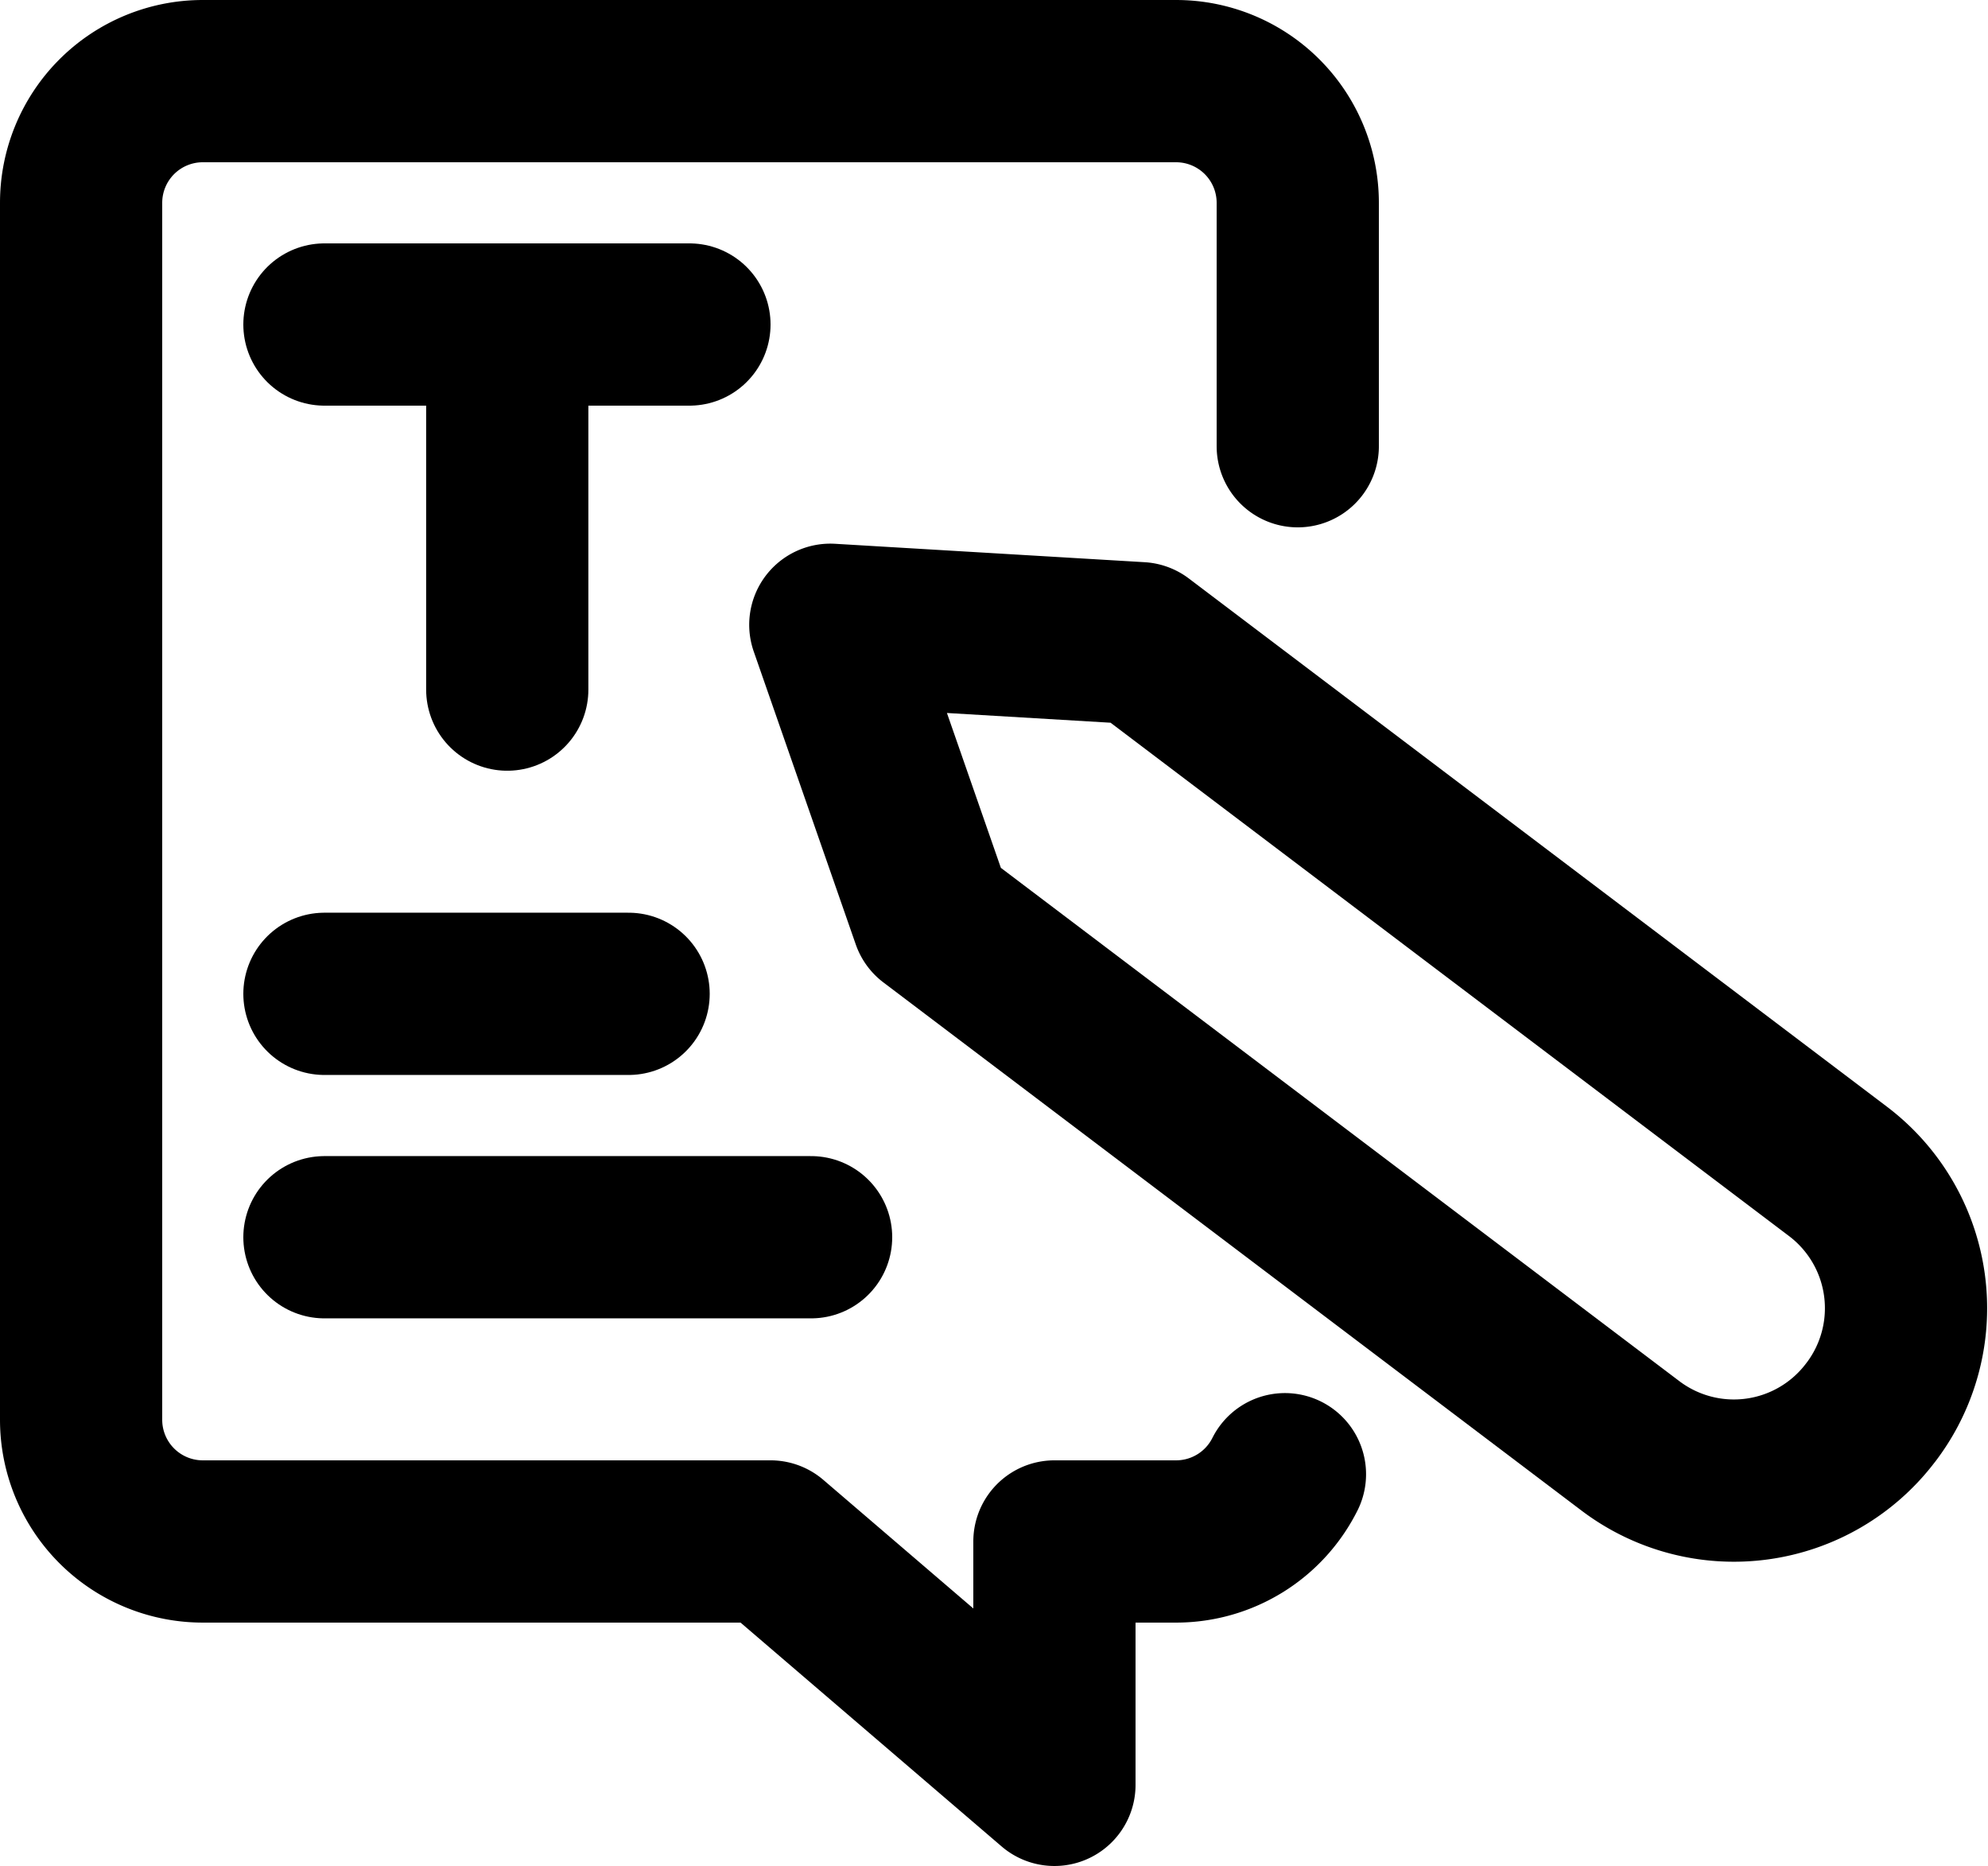<svg xmlns="http://www.w3.org/2000/svg" viewBox="0 0 24.51 23"><g data-name="content-pencil-write"><g fill="none" stroke="currentColor" stroke-linecap="round" stroke-linejoin="round" stroke-width="2" data-name="Group 17"><path data-name="Shape 78" d="M20.102 17.822l-8.607-6.51-1.258-3.611 3.817.227 8.606 6.51a2.115 2.115 0 01.411 2.963l-.008.01a2.114 2.114 0 01-2.961.411z"/><path data-name="Shape 79" d="M16 5.5v-3A1.5 1.5 0 0014.5 1h-12A1.5 1.5 0 001 2.5v15A1.5 1.5 0 002.5 19h7l3.5 3v-3h1.5a1.5 1.5 0 001.342-.829"/><path data-name="Shape 80" d="M4 4h4.5"/><path data-name="Shape 81" d="M6.254 4v4.5"/><path data-name="Shape 82" d="M4 12.25h3.75"/><path data-name="Shape 83" d="M4 15.25h6"/></g></g></svg>